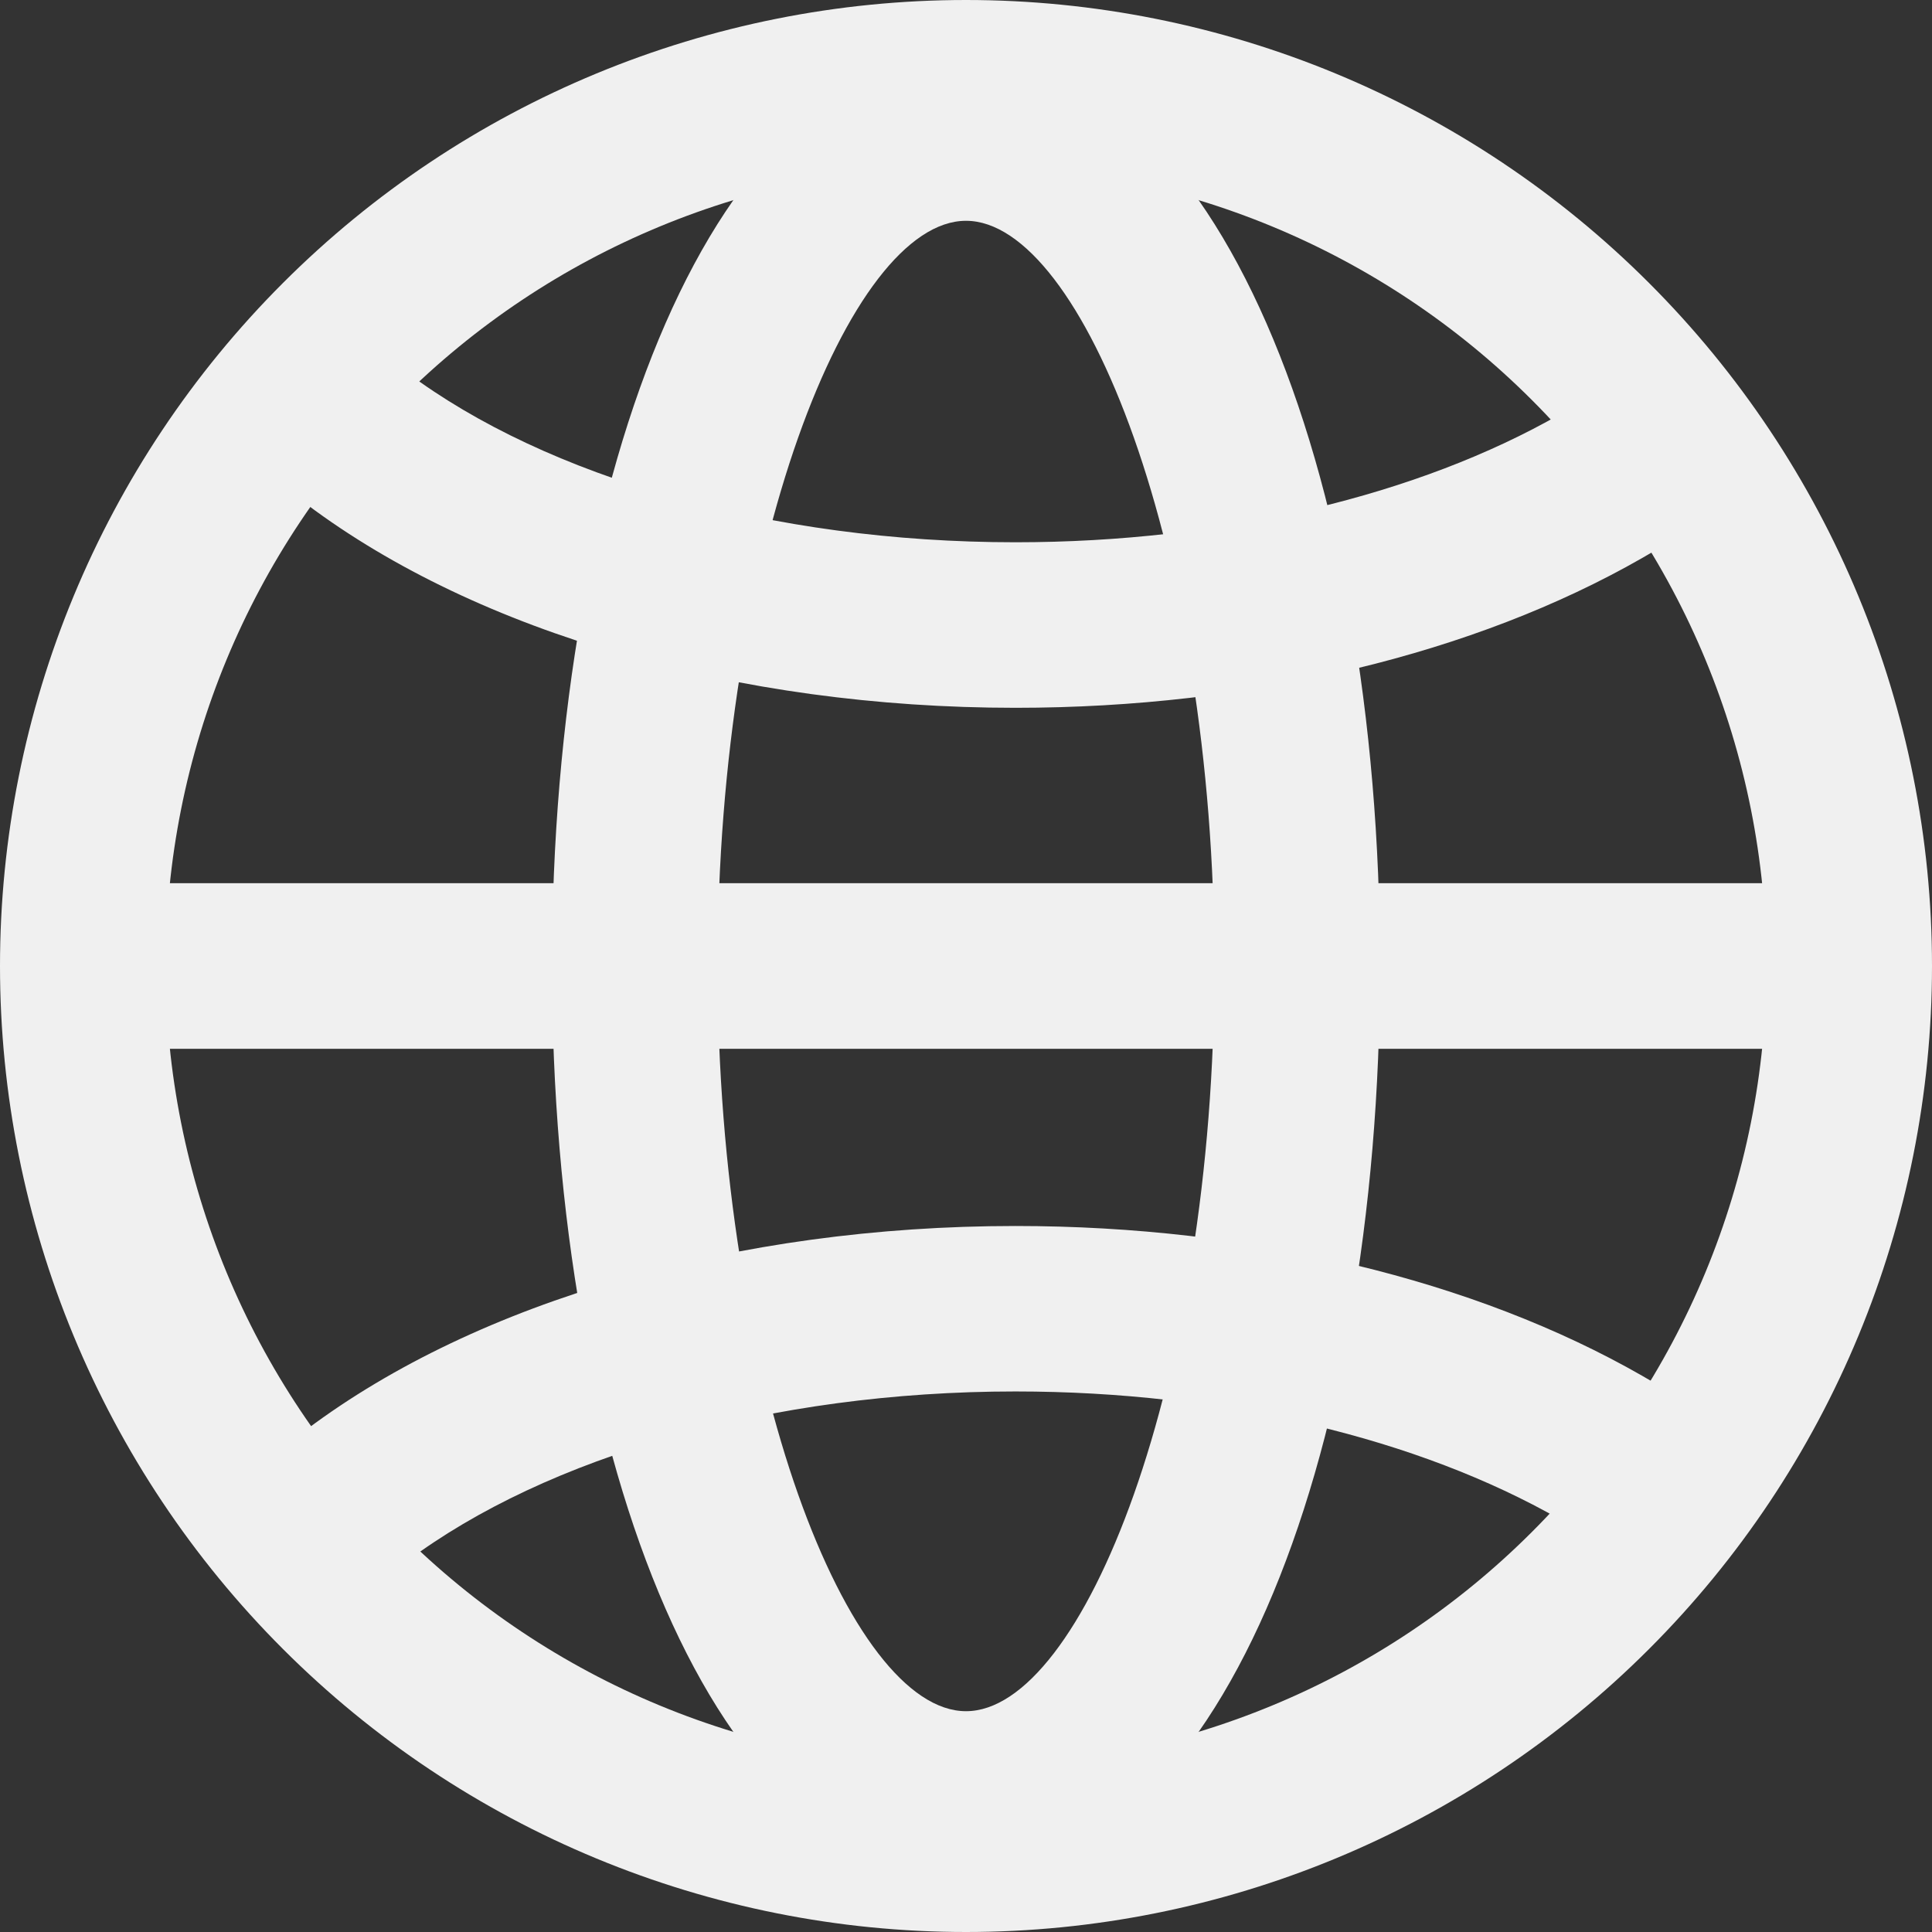 <svg width="28" height="28" viewBox="0 0 28 28" fill="none" xmlns="http://www.w3.org/2000/svg">
<rect x="0" y="0" width="28" height="28" fill="#333333" stroke="none"/>
<path fill-rule="evenodd" clip-rule="evenodd" d="M0 14C0 17.713 1.475 21.274 4.101 23.899C6.726 26.525 10.287 28 14 28C17.713 28 21.274 26.525 23.899 23.899C26.525 21.274 28 17.713 28 14C28 10.287 26.525 6.726 23.899 4.101C21.274 1.475 17.713 0 14 0C10.287 0 6.726 1.475 4.101 4.101C1.475 6.726 0 10.287 0 14V14ZM25.6 14C25.6 17.076 24.378 20.027 22.202 22.202C20.027 24.378 17.076 25.6 14 25.6C10.924 25.6 7.973 24.378 5.798 22.202C3.622 20.027 2.4 17.076 2.4 14C2.4 10.924 3.622 7.973 5.798 5.798C7.973 3.622 10.924 2.4 14 2.4C17.076 2.4 20.027 3.622 22.202 5.798C24.378 7.973 25.6 10.924 25.6 14V14Z" fill="#F0F0F0"/>
<path fill-rule="evenodd" clip-rule="evenodd" d="M8 14C8 21.235 10.386 27.2 14 27.2C17.614 27.2 20 21.235 20 14C20 6.765 17.614 0.8 14 0.8C10.386 0.8 8 6.765 8 14ZM17.6 14C17.6 20.019 15.688 24.8 14 24.8C12.312 24.8 10.4 20.019 10.4 14C10.4 7.981 12.312 3.2 14 3.2C15.688 3.2 17.6 7.981 17.6 14Z" fill="#F0F0F0"/>
<path d="M3.763 6.747L5.373 4.968C5.533 5.112 5.707 5.256 5.893 5.395C7.926 6.918 11.173 7.859 14.717 7.859C17.742 7.859 20.56 7.176 22.606 6.006C23.099 5.725 23.538 5.419 23.917 5.094L25.475 6.92C24.979 7.344 24.418 7.736 23.798 8.088C21.373 9.477 18.144 10.258 14.717 10.258C10.682 10.258 6.933 9.173 4.453 7.315C4.214 7.137 3.984 6.947 3.763 6.747V6.747Z" fill="#F0F0F0"/>
<path d="M3.763 21.278L5.373 23.058C5.533 22.912 5.707 22.77 5.893 22.63C7.926 21.107 11.173 20.166 14.717 20.166C17.742 20.166 20.56 20.85 22.606 22.019C23.099 22.301 23.538 22.606 23.917 22.931L25.475 21.106C24.954 20.665 24.392 20.274 23.798 19.938C21.373 18.549 18.144 17.768 14.717 17.768C10.682 17.768 6.933 18.853 4.453 20.71C4.214 20.889 3.984 21.079 3.763 21.278V21.278Z" fill="#F0F0F0"/>
<path d="M0.8 15.2V12.8H27.2V15.2H0.8Z" fill="#F0F0F0"/>
</svg>

